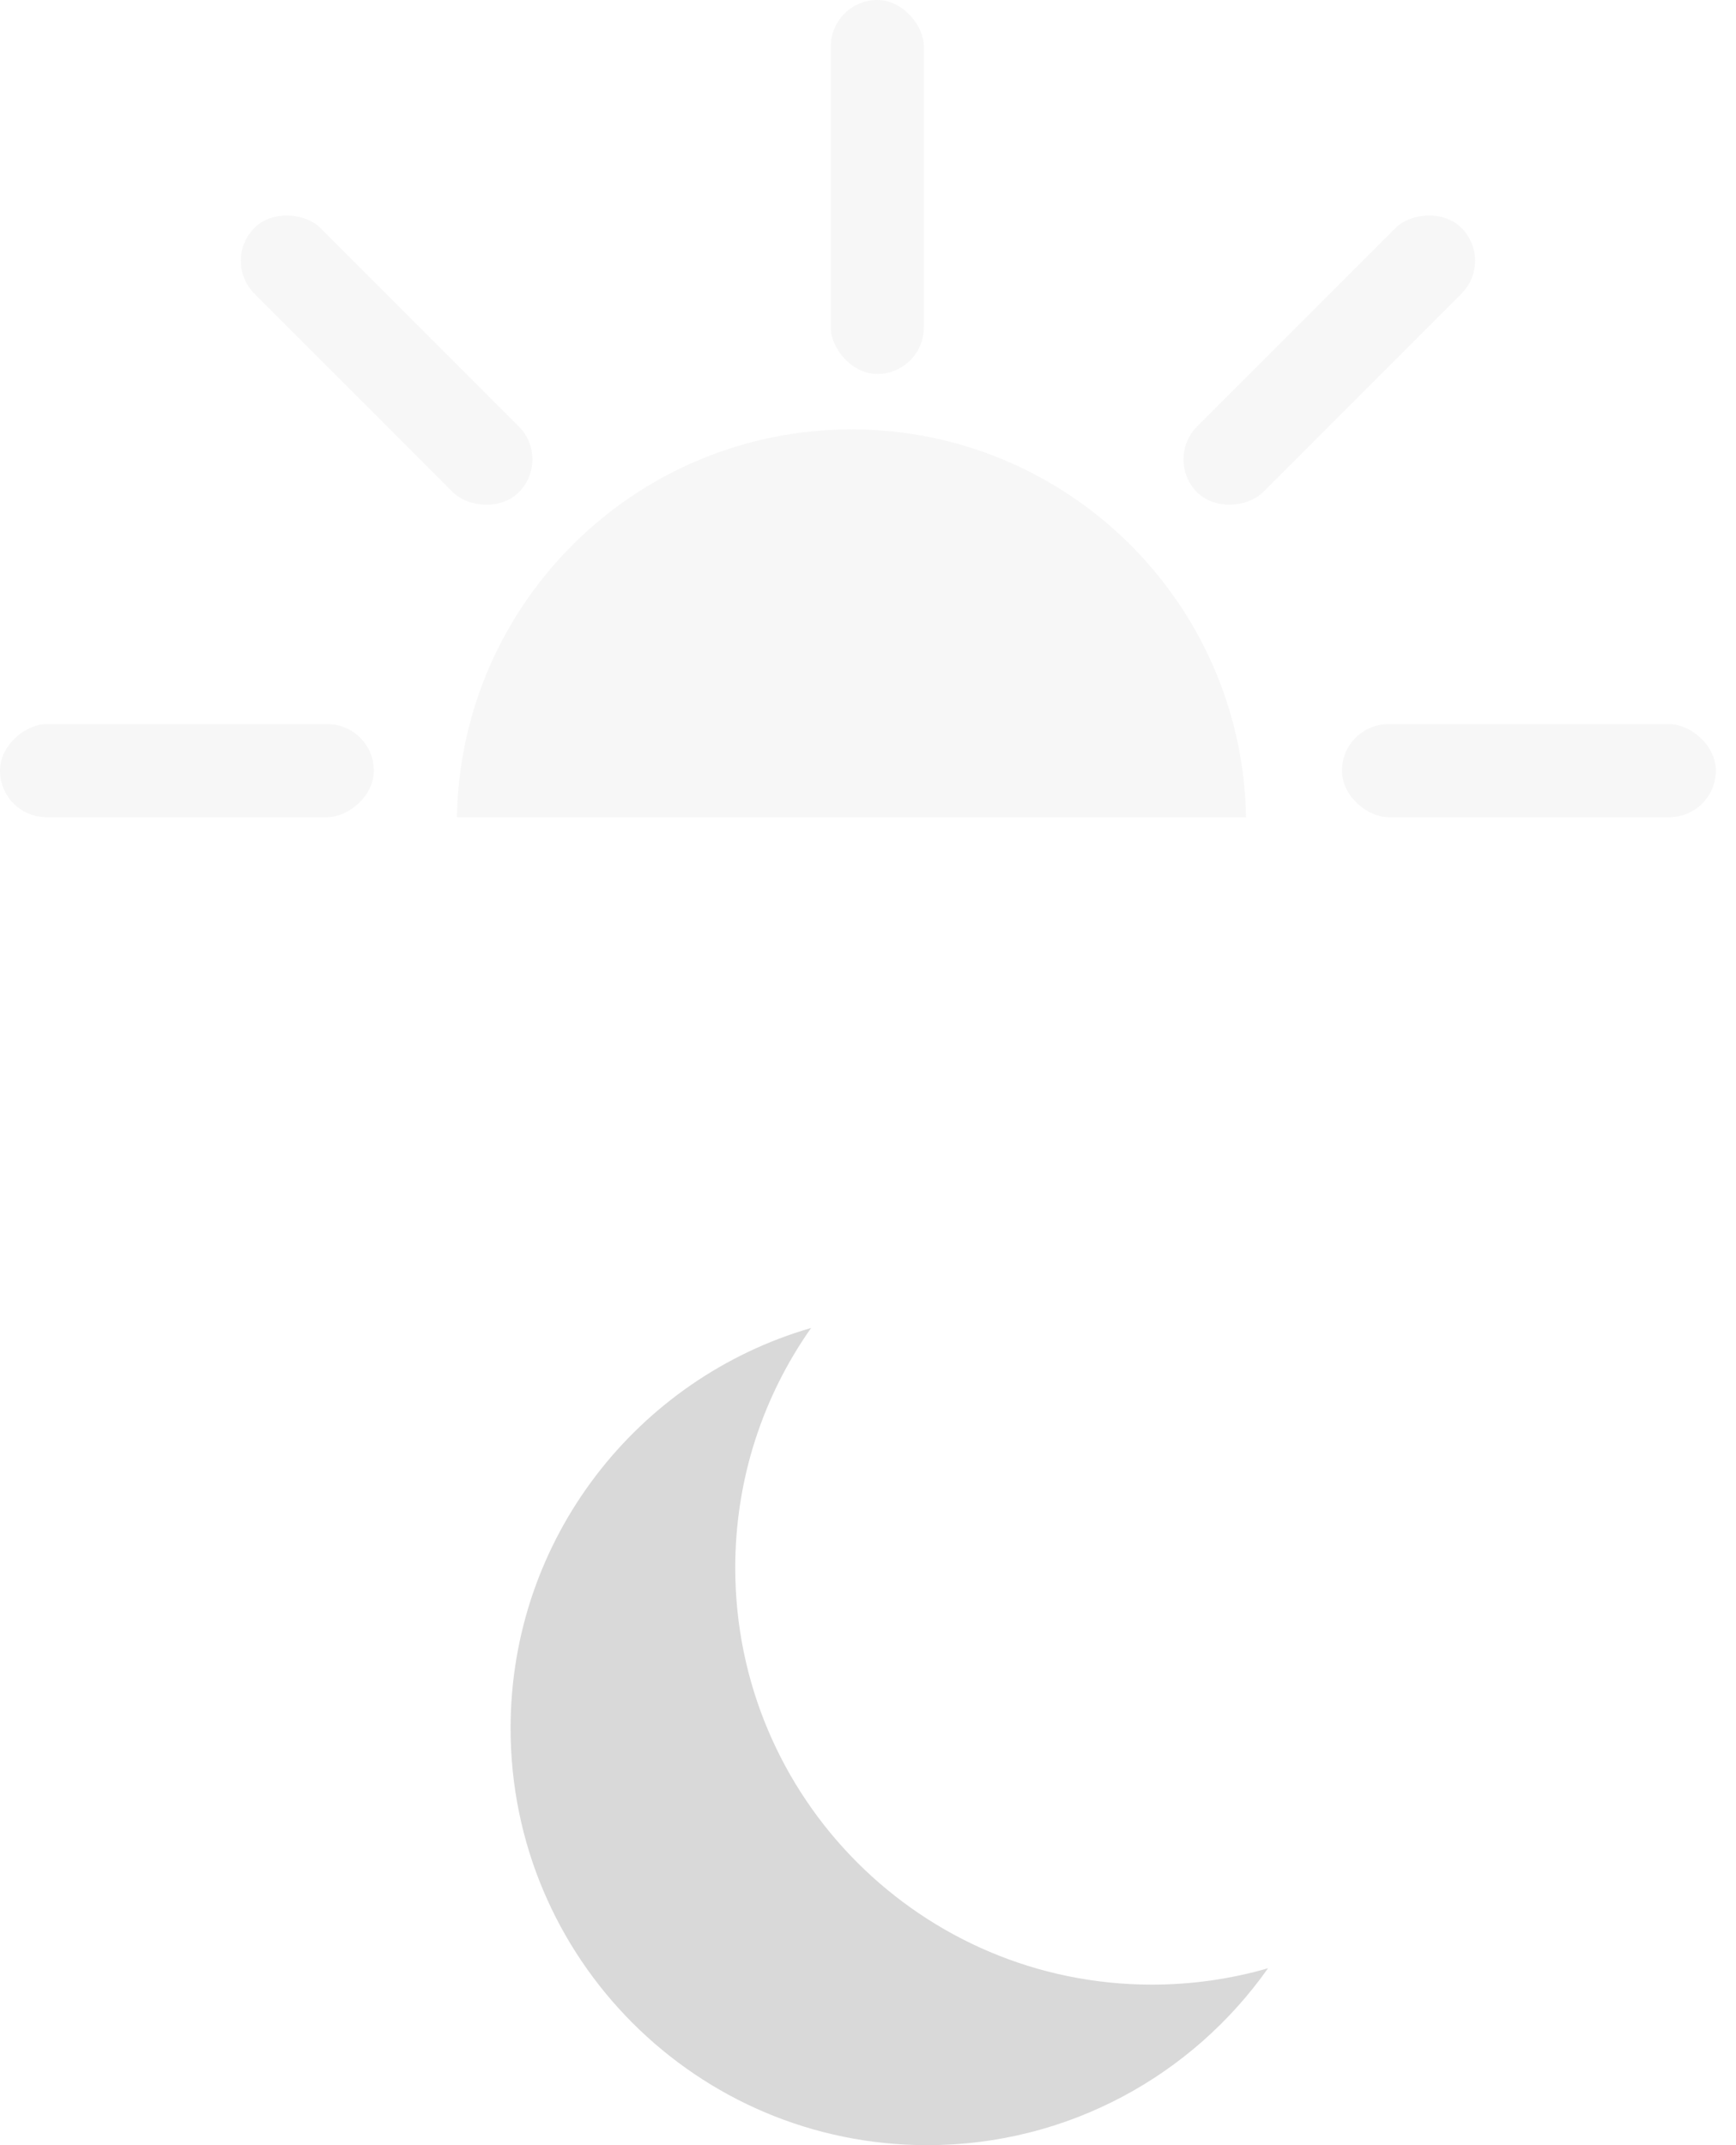 <svg width="34" height="42" viewBox="0 0 34 42" fill="none" xmlns="http://www.w3.org/2000/svg">
<path fill-rule="evenodd" clip-rule="evenodd" d="M24.404 16L8.949 16C9.022 11.794 12.454 8.407 16.677 8.407C20.9 8.407 24.332 11.794 24.404 16Z" fill="#D9D9D9" fill-opacity="0.2"/>
<rect x="16.271" width="1.823" height="7.322" rx="0.912" fill="#D9D9D9" fill-opacity="0.2"/>
<rect y="16" width="1.823" height="7.322" rx="0.912" transform="rotate(-90 0 16)" fill="#D9D9D9" fill-opacity="0.2"/>
<rect width="1.823" height="7.322" rx="0.912" transform="matrix(0 -1 -1 0 33.605 16)" fill="#D9D9D9" fill-opacity="0.2"/>
<rect x="4.339" y="5.106" width="1.823" height="7.322" rx="0.912" transform="rotate(-45 4.339 5.106)" fill="#D9D9D9" fill-opacity="0.2"/>
<rect width="1.823" height="7.322" rx="0.912" transform="matrix(-0.707 -0.707 -0.707 0.707 29.267 5.106)" fill="#D9D9D9" fill-opacity="0.2"/>
<path fill-rule="evenodd" clip-rule="evenodd" d="M24.835 38.536C24.113 38.745 23.35 38.857 22.561 38.857C18.054 38.857 14.4 35.203 14.4 30.696C14.4 28.948 14.95 27.328 15.886 26C12.486 26.985 10 30.122 10 33.839C10 38.346 13.654 42 18.161 42C20.919 42 23.358 40.631 24.835 38.536Z" fill="#D9D9D9"/>
</svg>
